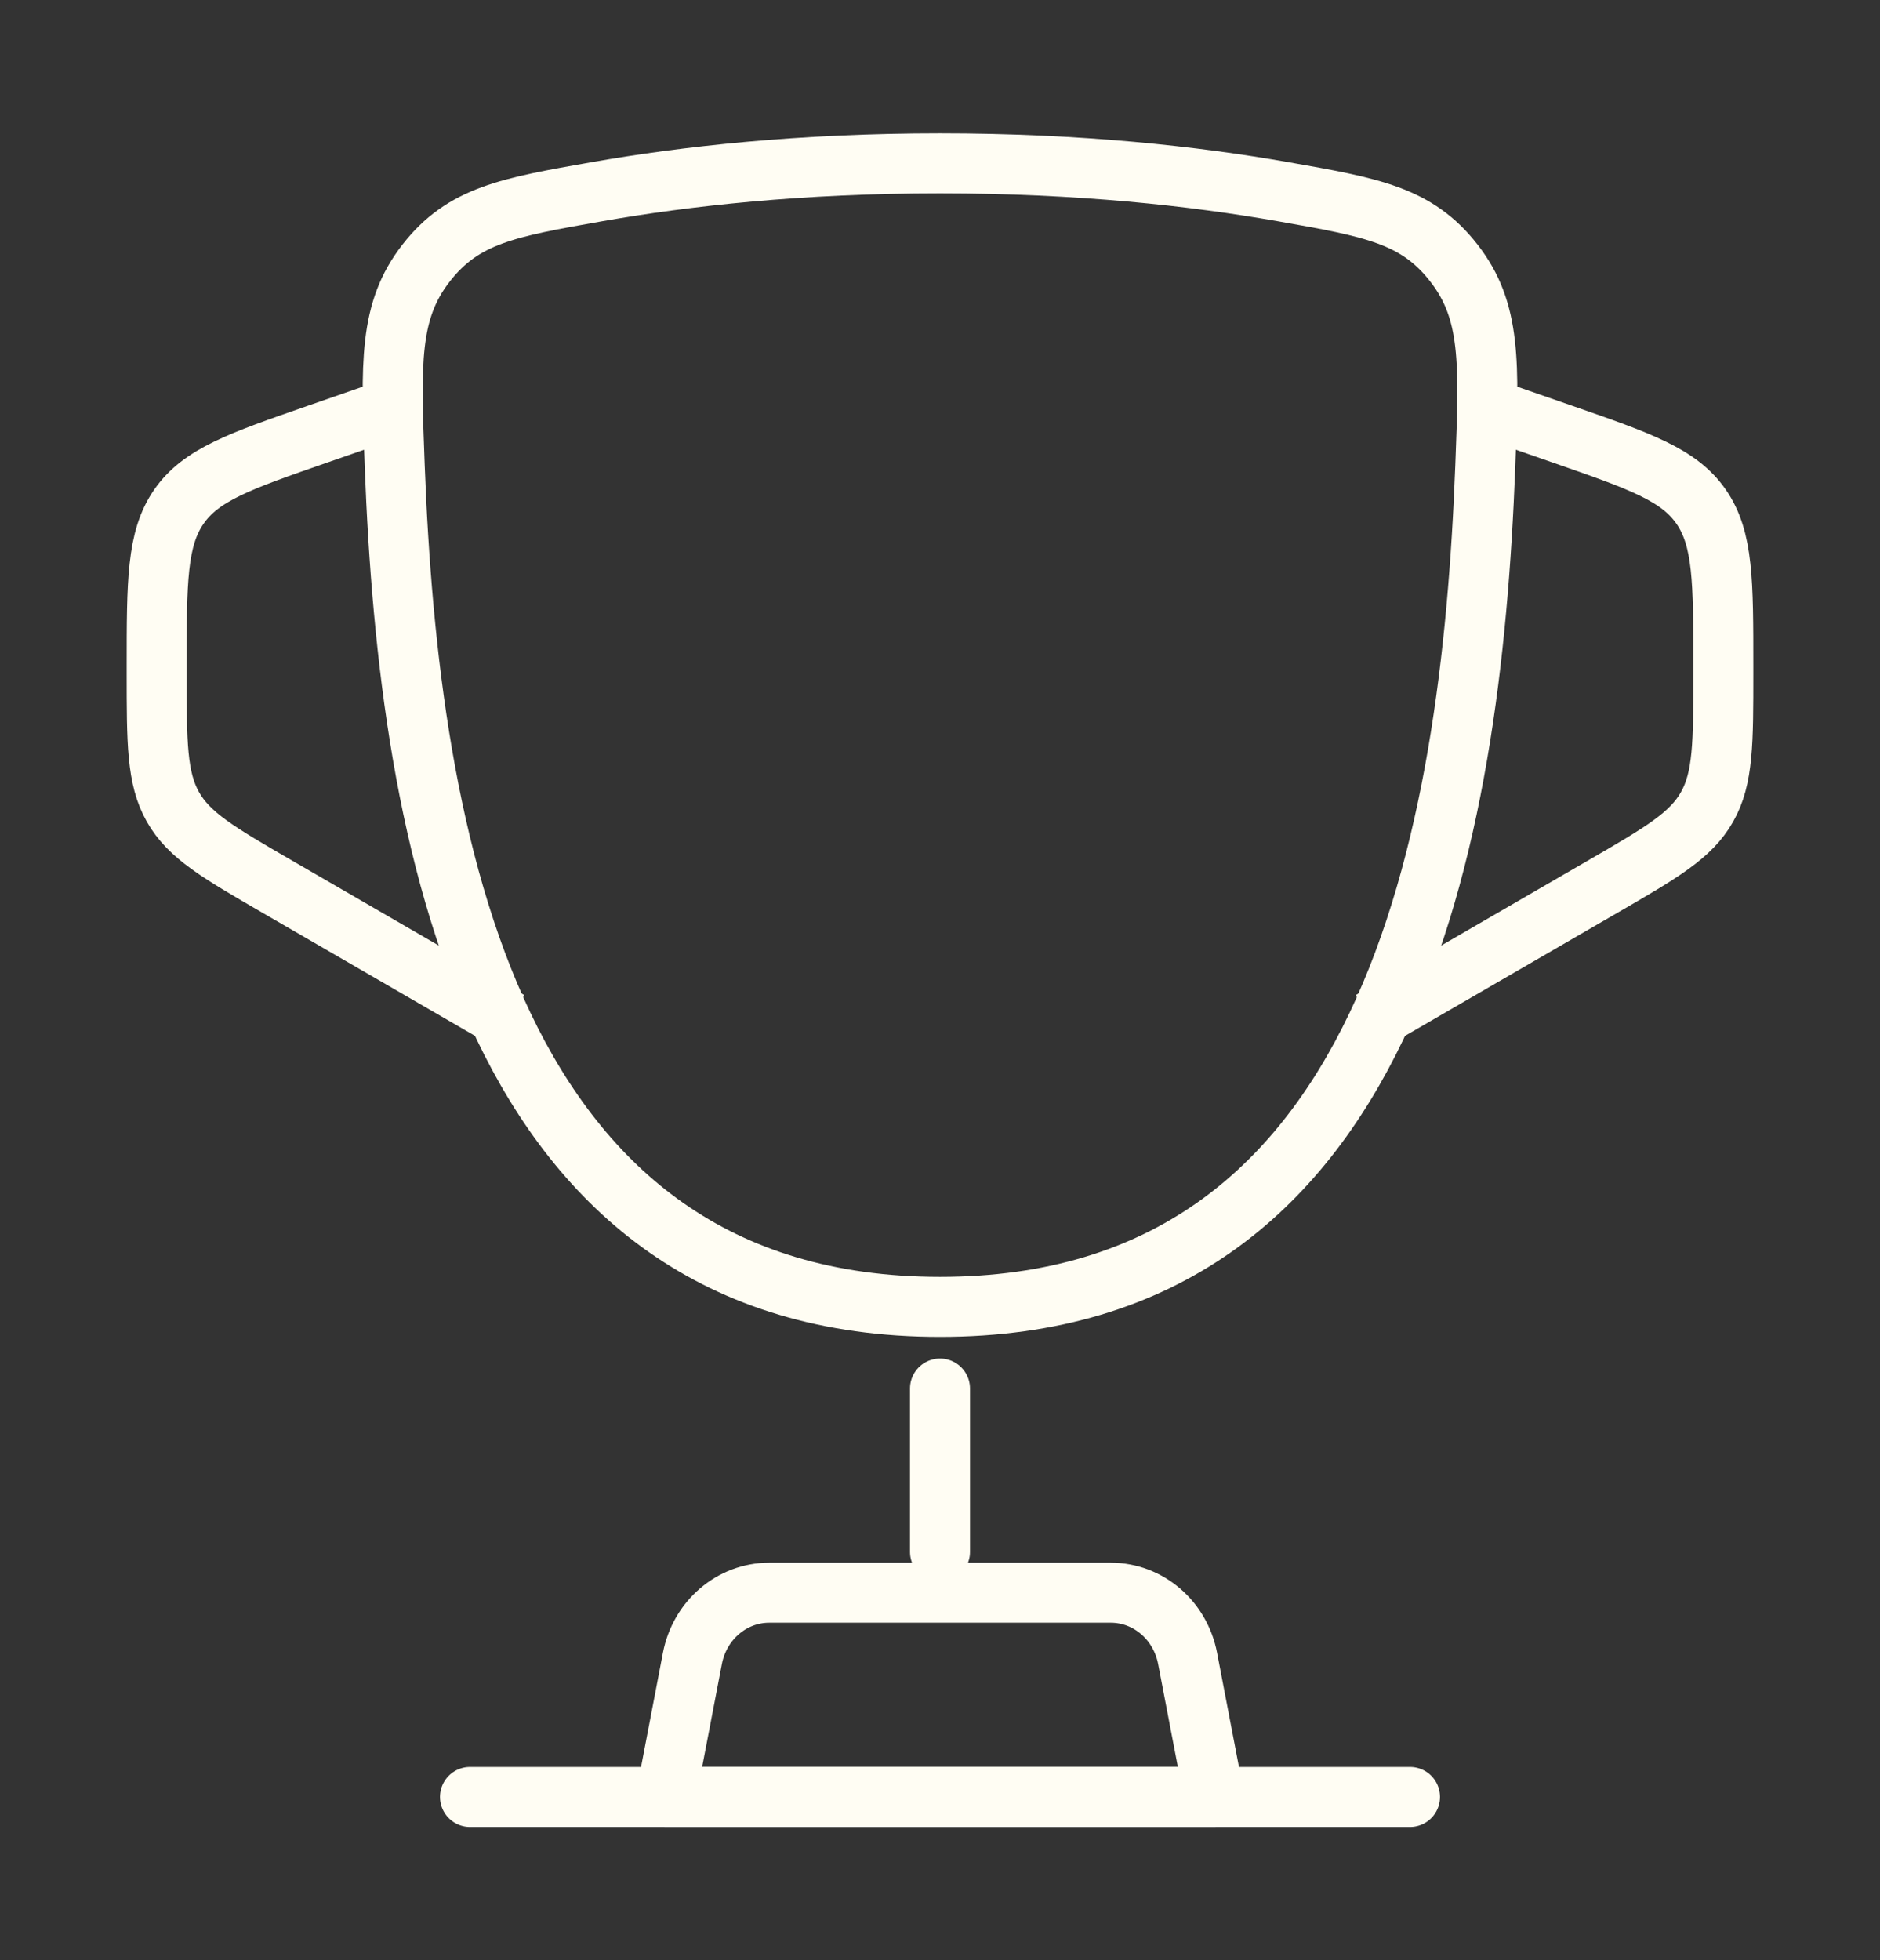 <svg width="47" height="49" viewBox="0 0 47 49" fill="none" xmlns="http://www.w3.org/2000/svg">
<rect x="0" y="0" width="47" height="49" fill="#333333" stroke="none"/>
<path d="M23.5 32.667C12.22 32.667 10.222 20.947 9.868 11.651C9.77 9.065 9.72 7.772 10.652 6.576C11.584 5.38 12.699 5.184 14.929 4.791C17.13 4.404 20.008 4.083 23.5 4.083C26.993 4.083 29.871 4.404 32.072 4.791C34.302 5.184 35.417 5.38 36.348 6.576C37.28 7.772 37.231 9.065 37.132 11.651C36.779 20.947 34.78 32.667 23.5 32.667Z" stroke="#FFFDF3" stroke-width="1.5"/>
<path d="M37.208 10.208L39.066 10.854C41.005 11.528 41.974 11.865 42.529 12.667C43.083 13.469 43.083 14.534 43.083 16.665V16.813C43.083 18.57 43.083 19.449 42.677 20.168C42.272 20.887 41.535 21.313 40.061 22.167L34.271 25.521" stroke="#FFFDF3" stroke-width="1.5"/>
<path d="M9.792 10.208L7.934 10.854C5.995 11.528 5.026 11.865 4.471 12.667C3.917 13.469 3.917 14.534 3.917 16.665V16.813C3.917 18.57 3.917 19.449 4.322 20.168C4.728 20.887 5.465 21.313 6.938 22.167L12.729 25.521" stroke="#FFFDF3" stroke-width="1.5"/>
<path d="M23.5 34.708V38.792" stroke="#FFFDF3" stroke-width="1.5" stroke-linecap="round"/>
<path d="M30.354 44.917H16.646L17.31 41.454C17.493 40.499 18.297 39.812 19.23 39.812H27.77C28.703 39.812 29.507 40.499 29.69 41.454L30.354 44.917Z" stroke="#FFFDF3" stroke-width="1.5" stroke-linecap="round" stroke-linejoin="round"/>
<path d="M35.25 44.917H11.75" stroke="#FFFDF3" stroke-width="1.5" stroke-linecap="round"/>
</svg>
